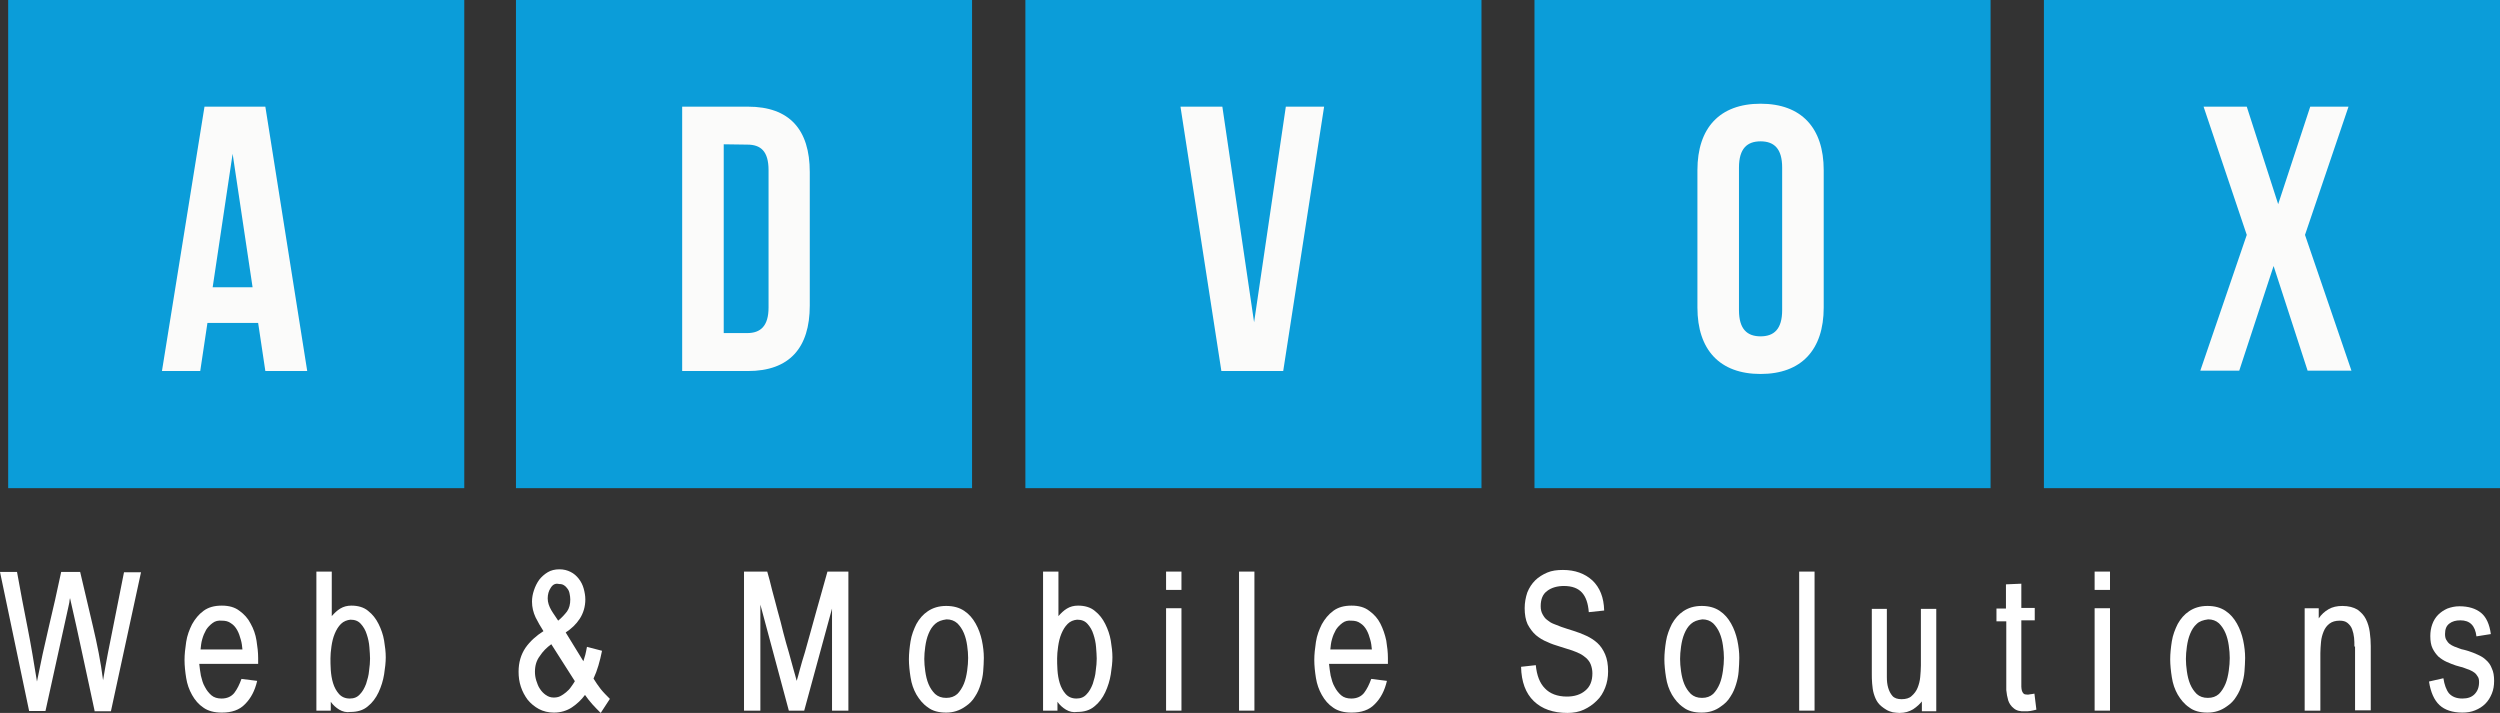 <?xml version="1.0" encoding="utf-8"?>
<!-- Generator: Adobe Illustrator 20.0.0, SVG Export Plug-In . SVG Version: 6.00 Build 0)  -->
<!DOCTYPE svg PUBLIC "-//W3C//DTD SVG 1.1//EN" "http://www.w3.org/Graphics/SVG/1.1/DTD/svg11.dtd">
<svg version="1.1" id="ADVOX_STUDIO" xmlns="http://www.w3.org/2000/svg" xmlns:xlink="http://www.w3.org/1999/xlink" x="0px"
	 y="0px" viewBox="0 0 764.1 217.9" style="enable-background:new 0 0 764.1 217.9;" xml:space="preserve">
<rect x="0" y="0" width="764.1" height="217.9" fill="#333333" stroke="none"/>
<style type="text/css">
	.st0{fill:#FFFFFF;}
	.st1{fill:#0B9DD9;}
	.st2{fill:#FBFBFA;}
</style>
<g id="logo_x5F_pl_1_">
	<g>
		<path class="st0" d="M28.9,217.2c-1.2-5.8-2.5-11.5-3.7-17.2s-2.5-11.5-3.8-17.2c-0.1,0.4-0.2,0.9-0.2,1.3
			c-0.1,0.4-0.2,0.9-0.3,1.4l-7,31.8h-5L0,174.8h5.2c1,5.7,2.1,11.3,3.2,16.9c1.1,5.5,2,11.1,2.9,16.6c1.1-5.6,2.3-11.1,3.6-16.6
			s2.6-11.1,3.8-16.9h5.8c1.3,5.6,2.6,11.1,3.9,16.6s2.4,10.9,3.1,16.5c0.9-5.5,2-11,3.1-16.4s2.2-11,3.3-16.6h5.2l-9.2,42.5h-5
			L28.9,217.2z"/>
		<path class="st0" d="M61.4,206.5c0.3,1.2,0.6,2.4,1.2,3.4c0.5,1,1.2,1.9,2,2.6s1.9,1,3.1,1c1.7,0,3-0.6,3.9-1.7
			c0.9-1.2,1.6-2.6,2.2-4.3l4.8,0.6c-0.7,3-1.9,5.3-3.7,7.1c-1.7,1.8-4.1,2.6-7.1,2.6c-2.3,0-4.2-0.5-5.6-1.5
			c-1.5-1-2.6-2.3-3.5-3.9s-1.5-3.3-1.8-5.2s-0.5-3.7-0.5-5.5c0-1.7,0.2-3.5,0.5-5.5s1-3.8,1.8-5.4c0.9-1.6,2-3,3.5-4.1
			s3.3-1.6,5.6-1.6c2.2,0,4,0.5,5.4,1.6c1.4,1,2.6,2.3,3.4,3.9c0.9,1.6,1.5,3.3,1.8,5.2s0.5,3.6,0.5,5.3v1.8h-18
			C61,204.1,61.2,205.2,61.4,206.5z M65,190.4c-0.8,0.6-1.5,1.3-2,2.1c-0.5,0.9-0.9,1.8-1.2,2.9c-0.3,1-0.4,2.1-0.5,3.1h12.8
			c-0.1-1-0.2-2-0.5-3c-0.3-1.1-0.6-2-1.1-2.9s-1.1-1.6-1.9-2.1c-0.8-0.6-1.7-0.8-2.8-0.8C66.7,189.6,65.8,189.8,65,190.4z"/>
		<path class="st0" d="M103.7,216.9c-1-0.6-1.9-1.4-2.6-2.4v2.7h-4.4v-42.5h4.7v13.6c0.8-0.9,1.6-1.7,2.6-2.3s2.1-0.9,3.4-0.9
			c2,0,3.8,0.5,5.1,1.6c1.4,1.1,2.4,2.4,3.2,4s1.4,3.3,1.7,5.1c0.3,1.8,0.5,3.5,0.5,5.1c0,1.5-0.2,3.3-0.5,5.2s-0.9,3.8-1.7,5.5
			s-1.9,3.2-3.3,4.3c-1.4,1.2-3.2,1.7-5.3,1.7C105.9,217.8,104.7,217.5,103.7,216.9z M104.2,190.7c-0.8,0.8-1.4,1.8-1.9,3
			s-0.8,2.5-1,3.9s-0.3,2.6-0.3,3.6s0,2.2,0.1,3.6c0.1,1.4,0.3,2.7,0.7,4c0.4,1.3,1,2.4,1.8,3.3s1.9,1.4,3.3,1.4
			c1.3,0,2.3-0.4,3.1-1.3c0.8-0.8,1.4-1.9,1.9-3.2c0.4-1.3,0.8-2.6,0.9-4c0.2-1.4,0.3-2.6,0.3-3.7c0-1-0.1-2.1-0.2-3.5
			s-0.4-2.7-0.8-3.9c-0.4-1.3-1-2.3-1.8-3.2s-1.8-1.3-3.2-1.3C106.1,189.5,105,189.9,104.2,190.7z"/>
		<path class="st0" d="M181,215.2c-0.8-0.9-1.5-1.8-2.2-2.8c-1.1,1.5-2.5,2.8-4,3.8s-3.4,1.6-5.5,1.6c-1.7,0-3.3-0.4-4.6-1.1
			s-2.5-1.7-3.4-2.8c-0.9-1.2-1.6-2.5-2.1-4s-0.7-3-0.7-4.6c0-2.8,0.7-5.2,2.1-7.3c1.4-2,3.3-3.7,5.5-5.1c-0.9-1.4-1.7-2.8-2.4-4.2
			c-0.7-1.5-1.1-3.1-1.1-4.8c0-1.2,0.2-2.3,0.6-3.5c0.4-1.2,0.9-2.2,1.6-3.2c0.7-0.9,1.6-1.7,2.6-2.3s2.2-0.9,3.6-0.9
			c1.3,0,2.4,0.3,3.4,0.8s1.8,1.2,2.5,2.1c0.7,0.9,1.2,1.9,1.5,3s0.5,2.2,0.5,3.3c0,2.2-0.6,4.2-1.7,5.9c-1.1,1.7-2.6,3.1-4.3,4.2
			l5.4,8.8c0.2-0.7,0.4-1.3,0.6-2c0.2-0.7,0.3-1.5,0.5-2.4l4.6,1.2c-0.3,1.6-0.7,3.1-1.1,4.5c-0.4,1.4-0.9,2.7-1.5,4
			c0.7,1.1,1.4,2.2,2.2,3.2s1.8,2,2.8,3l-2.8,4.3C182.7,217,181.8,216.1,181,215.2z M165,200.5c-1,1.3-1.5,2.9-1.5,4.8
			c0,0.9,0.1,1.7,0.4,2.7c0.3,0.9,0.6,1.8,1.1,2.5c0.5,0.8,1.1,1.4,1.8,1.9s1.5,0.8,2.4,0.8c0.7,0,1.4-0.1,2-0.4s1.2-0.7,1.8-1.2
			s1.1-1,1.5-1.6c0.5-0.6,0.8-1.2,1.2-1.8l-7.2-11.3C167.1,197.9,165.9,199.1,165,200.5z M168.3,179.7c-0.6,0.9-0.9,2-0.9,3.2
			s0.4,2.4,1.1,3.6c0.7,1.2,1.5,2.2,2.1,3.2c1.1-0.9,2-1.9,2.7-2.8c0.7-1,1-2.2,1-3.7c0-0.6-0.1-1.2-0.2-1.7
			c-0.1-0.6-0.3-1.1-0.6-1.5s-0.6-0.8-1.1-1.1c-0.4-0.3-0.9-0.4-1.5-0.4C169.7,178.2,168.9,178.7,168.3,179.7z"/>
		<path class="st0" d="M254.3,186l-8.5,31.2h-4.7l-8.7-32.4v32.4h-5v-42.5h7.1c0.5,1.7,1,3.6,1.5,5.7c0.6,2.1,1.1,4.2,1.7,6.4
			c0.6,2.2,1.2,4.3,1.7,6.5c0.6,2.2,1.1,4.2,1.7,6.1c0.5,1.9,1,3.6,1.4,5.1s0.8,2.7,1,3.6c0.3-0.9,0.6-2.1,1-3.6s0.9-3.2,1.5-5.1
			c0.5-1.9,1.1-3.9,1.7-6.1c0.6-2.1,1.2-4.3,1.8-6.5s1.2-4.3,1.8-6.4c0.6-2.1,1.1-4,1.6-5.7h6.4v42.5h-5L254.3,186L254.3,186z"/>
		<path class="st0" d="M289.2,217.8c-2.3,0-4.2-0.5-5.6-1.6c-1.5-1-2.6-2.4-3.5-3.9c-0.9-1.6-1.5-3.3-1.8-5.3
			c-0.3-1.9-0.5-3.8-0.5-5.5s0.2-3.6,0.5-5.5s1-3.7,1.8-5.3c0.9-1.6,2-2.9,3.5-3.9s3.3-1.6,5.6-1.6c2.2,0,4,0.5,5.5,1.5
			s2.6,2.3,3.5,3.9s1.5,3.3,1.9,5.1c0.4,1.9,0.6,3.7,0.6,5.4c0,1.3-0.1,2.7-0.2,4.1c-0.1,1.4-0.4,2.7-0.8,4s-0.9,2.5-1.7,3.7
			c-0.7,1.2-1.7,2.2-2.9,3C293.3,217.2,291.3,217.8,289.2,217.8z M285.8,190.7c-0.9,0.8-1.5,1.8-2,3s-0.8,2.5-1,3.9
			s-0.3,2.7-0.3,3.8c0,1.2,0.1,2.4,0.3,3.8c0.2,1.4,0.5,2.7,1,3.9s1.2,2.2,2,3c0.9,0.8,2,1.2,3.4,1.2s2.5-0.4,3.4-1.2
			c0.8-0.8,1.5-1.9,2-3.1s0.8-2.6,1-4s0.3-2.7,0.3-3.9s-0.1-2.4-0.3-3.8c-0.2-1.4-0.5-2.6-1-3.8s-1.2-2.2-2-3
			c-0.9-0.8-2-1.2-3.3-1.2C287.8,189.5,286.7,189.9,285.8,190.7z"/>
		<path class="st0" d="M325.8,216.9c-1-0.6-1.9-1.4-2.6-2.4v2.7h-4.4v-42.5h4.7v13.6c0.8-0.9,1.6-1.7,2.6-2.3s2.1-0.9,3.4-0.9
			c2,0,3.8,0.5,5.1,1.6c1.4,1.1,2.4,2.4,3.2,4c0.8,1.6,1.4,3.3,1.7,5.1c0.3,1.8,0.5,3.5,0.5,5.1c0,1.5-0.2,3.3-0.5,5.2
			s-0.9,3.8-1.7,5.5c-0.8,1.7-1.9,3.2-3.3,4.3c-1.4,1.2-3.2,1.7-5.3,1.7C328,217.8,326.8,217.5,325.8,216.9z M326.3,190.7
			c-0.8,0.8-1.4,1.8-1.9,3s-0.8,2.5-1,3.9s-0.3,2.6-0.3,3.6s0,2.2,0.1,3.6c0.1,1.4,0.3,2.7,0.7,4c0.4,1.3,1,2.4,1.8,3.3
			s1.9,1.4,3.3,1.4c1.3,0,2.3-0.4,3.1-1.3c0.8-0.8,1.4-1.9,1.9-3.2c0.4-1.3,0.8-2.6,0.9-4c0.2-1.4,0.3-2.6,0.3-3.7
			c0-1-0.1-2.1-0.2-3.5s-0.4-2.7-0.8-3.9c-0.4-1.3-1-2.3-1.8-3.2s-1.8-1.3-3.2-1.3C328.1,189.5,327.1,189.9,326.3,190.7z"/>
		<path class="st0" d="M356.4,174.7h4.7v5.6h-4.7V174.7z M356.4,185.9h4.7v31.3h-4.7V185.9z"/>
		<path class="st0" d="M378.7,174.7h4.7v42.5h-4.7V174.7z"/>
		<path class="st0" d="M406.7,206.5c0.3,1.2,0.6,2.4,1.2,3.4c0.5,1,1.2,1.9,2,2.6s1.9,1,3.1,1c1.7,0,3-0.6,3.9-1.7
			c0.9-1.2,1.6-2.6,2.2-4.3l4.8,0.6c-0.7,3-1.9,5.3-3.7,7.1c-1.7,1.8-4.1,2.6-7.1,2.6c-2.3,0-4.2-0.5-5.6-1.5
			c-1.5-1-2.6-2.3-3.5-3.9s-1.5-3.3-1.8-5.2s-0.5-3.7-0.5-5.5c0-1.7,0.2-3.5,0.5-5.5s1-3.8,1.8-5.4c0.9-1.6,2-3,3.5-4.1
			s3.3-1.6,5.6-1.6c2.2,0,4,0.5,5.4,1.6c1.4,1,2.6,2.3,3.4,3.9c0.8,1.6,1.4,3.3,1.8,5.2c0.3,1.9,0.5,3.6,0.5,5.3v1.8h-18
			C406.3,204.1,406.5,205.2,406.7,206.5z M410.3,190.4c-0.8,0.6-1.5,1.3-2,2.1c-0.5,0.9-0.9,1.8-1.2,2.9c-0.3,1-0.4,2.1-0.5,3.1
			h12.7c-0.1-1-0.2-2-0.5-3c-0.3-1.1-0.6-2-1.1-2.9s-1.1-1.6-1.9-2.1c-0.8-0.6-1.7-0.8-2.8-0.8C412,189.6,411.1,189.8,410.3,190.4z"
			/>
		<path class="st0" d="M468.8,214.3c-2.5-2.4-3.8-5.9-3.9-10.5l4.5-0.5c0.3,3.1,1.2,5.5,2.8,7.1c1.5,1.6,3.8,2.5,6.7,2.5
			c2.3,0,4.2-0.6,5.6-1.8c1.5-1.2,2.2-3,2.2-5.3c0-1-0.2-1.9-0.5-2.7s-0.8-1.4-1.3-1.9c-0.6-0.5-1.2-1-2-1.4s-1.6-0.7-2.4-1
			c-0.6-0.2-1.2-0.4-1.9-0.6c-0.6-0.2-1.3-0.4-1.9-0.6c-1.3-0.4-2.6-0.8-3.8-1.4c-1.3-0.5-2.4-1.2-3.5-2.1c-1-0.9-1.8-2-2.5-3.3
			c-0.6-1.3-0.9-3-0.9-4.9c0-1.7,0.3-3.3,0.8-4.8c0.6-1.5,1.4-2.7,2.4-3.7s2.3-1.8,3.7-2.4c1.4-0.6,3-0.8,4.8-0.8
			c3.7,0,6.7,1.1,9,3.2c2.3,2.2,3.5,5.2,3.6,9.2l-4.7,0.5c-0.2-2.7-0.9-4.7-2.1-6s-3-2-5.5-2c-2,0-3.8,0.5-5.1,1.5
			c-1.4,1-2,2.6-2,4.7c0,1,0.2,1.8,0.6,2.5s0.8,1.3,1.4,1.7c0.6,0.5,1.2,0.9,2,1.2s1.5,0.6,2.3,0.9c0.6,0.2,1.2,0.4,1.8,0.6
			c0.6,0.2,1.3,0.4,1.9,0.6c1.3,0.4,2.6,0.9,3.9,1.5s2.4,1.3,3.4,2.2s1.8,2.1,2.4,3.5s0.9,3.1,0.9,5.2c0,1.8-0.3,3.5-0.9,5
			s-1.4,2.9-2.6,4c-1.1,1.1-2.4,2-3.9,2.7s-3.2,1-5,1C474.7,217.9,471.3,216.7,468.8,214.3z"/>
		<path class="st0" d="M520.1,217.8c-2.3,0-4.2-0.5-5.6-1.6c-1.5-1-2.6-2.4-3.5-3.9c-0.9-1.6-1.5-3.3-1.8-5.3
			c-0.3-1.9-0.5-3.8-0.5-5.5s0.2-3.6,0.5-5.5s1-3.7,1.8-5.3c0.9-1.6,2-2.9,3.5-3.9s3.3-1.6,5.6-1.6c2.2,0,4,0.5,5.5,1.5
			s2.6,2.3,3.5,3.9s1.5,3.3,1.9,5.1c0.4,1.9,0.6,3.7,0.6,5.4c0,1.3-0.1,2.7-0.2,4.1c-0.1,1.4-0.4,2.7-0.8,4
			c-0.4,1.3-0.9,2.5-1.7,3.7c-0.7,1.2-1.7,2.2-2.9,3C524.3,217.2,522.3,217.8,520.1,217.8z M516.8,190.7c-0.9,0.8-1.5,1.8-2,3
			s-0.8,2.5-1,3.9s-0.3,2.7-0.3,3.8c0,1.2,0.1,2.4,0.3,3.8c0.2,1.4,0.5,2.7,1,3.9s1.2,2.2,2,3c0.9,0.8,2,1.2,3.4,1.2
			s2.5-0.4,3.4-1.2c0.8-0.8,1.5-1.9,2-3.1s0.8-2.6,1-4s0.3-2.7,0.3-3.9s-0.1-2.4-0.3-3.8c-0.2-1.4-0.5-2.6-1-3.8s-1.2-2.2-2-3
			c-0.9-0.8-2-1.2-3.3-1.2C518.8,189.5,517.7,189.9,516.8,190.7z"/>
		<path class="st0" d="M549.9,174.7h4.7v42.5h-4.7V174.7z"/>
		<path class="st0" d="M587.7,214c-0.8,1.1-1.8,2-3,2.8c-1.2,0.7-2.5,1.1-4.1,1.1c-0.7,0-1.4-0.1-2.1-0.2c-0.7-0.2-1.4-0.4-2-0.8
			c-1-0.6-1.9-1.3-2.5-2.1s-1-1.8-1.3-2.8s-0.4-2-0.5-3.1s-0.1-2.1-0.1-3.1v-19.7h4.6V204c0,0.9,0,1.8,0,3c0,1.1,0.1,2.2,0.4,3.2
			c0.3,1,0.7,1.8,1.3,2.5s1.6,1,2.8,1c1.3,0,2.4-0.3,3.1-1c0.8-0.7,1.4-1.5,1.8-2.5c0.4-1,0.7-2.1,0.8-3.3s0.2-2.4,0.2-3.5v-17.3
			h4.7v31.3h-4.4V214H587.7z"/>
		<path class="st0" d="M615.5,216.5c-0.8-0.6-1.4-1.5-1.7-2.4c-0.3-1-0.5-2.1-0.6-3.2c0-1.2,0-2.3,0-3.4v-17.6h-3V186h2.9v-7.4
			l4.7-0.2v7.4h4.1v3.8h-4.1v19c0,0.4,0,0.9,0,1.3c0,0.5,0.1,0.9,0.2,1.3c0.1,0.3,0.3,0.6,0.5,0.8s0.6,0.3,1.1,0.3
			c0.3,0,0.6,0,0.9-0.1c0.3,0,0.7-0.1,1.3-0.2l0.6,4.9c-0.7,0.2-1.3,0.3-1.8,0.4s-1.1,0.1-1.6,0.1
			C617.5,217.5,616.3,217.2,615.5,216.5z"/>
		<path class="st0" d="M640.2,174.7h4.7v5.6h-4.7V174.7z M640.2,185.9h4.7v31.3h-4.7V185.9z"/>
		<path class="st0" d="M674.7,217.8c-2.3,0-4.2-0.5-5.6-1.6c-1.5-1-2.6-2.4-3.5-3.9c-0.9-1.6-1.5-3.3-1.8-5.3
			c-0.3-1.9-0.5-3.8-0.5-5.5s0.2-3.6,0.5-5.5s1-3.7,1.8-5.3c0.9-1.6,2-2.9,3.5-3.9s3.3-1.6,5.6-1.6c2.2,0,4,0.5,5.5,1.5
			s2.6,2.3,3.5,3.9s1.5,3.3,1.9,5.1c0.4,1.9,0.6,3.7,0.6,5.4c0,1.3-0.1,2.7-0.2,4.1c-0.1,1.4-0.4,2.7-0.8,4
			c-0.4,1.3-0.9,2.5-1.7,3.7c-0.7,1.2-1.7,2.2-2.9,3C678.8,217.2,676.9,217.8,674.7,217.8z M671.4,190.7c-0.9,0.8-1.5,1.8-2,3
			s-0.8,2.5-1,3.9s-0.3,2.7-0.3,3.8c0,1.2,0.1,2.4,0.3,3.8c0.2,1.4,0.5,2.7,1,3.9s1.2,2.2,2,3c0.9,0.8,2,1.2,3.4,1.2
			s2.5-0.4,3.4-1.2c0.8-0.8,1.5-1.9,2-3.1s0.8-2.6,1-4s0.3-2.7,0.3-3.9s-0.1-2.4-0.3-3.8c-0.2-1.4-0.5-2.6-1-3.8s-1.2-2.2-2-3
			c-0.9-0.8-2-1.2-3.3-1.2C673.4,189.5,672.2,189.9,671.4,190.7z"/>
		<path class="st0" d="M719.6,197.6c0-0.9,0-1.8-0.1-2.7s-0.3-1.8-0.6-2.6s-0.8-1.4-1.4-1.9c-0.6-0.5-1.4-0.7-2.4-0.7
			c-1.3,0-2.3,0.3-3.1,0.9s-1.4,1.4-1.8,2.4c-0.4,1-0.7,2-0.8,3.2s-0.2,2.3-0.2,3.4v17.6h-4.8v-31.3h4.3v3.1c0.8-1.2,1.8-2.1,3-2.8
			s2.6-1,4.2-1c1.9,0,3.4,0.4,4.6,1.1c1.1,0.8,2,1.7,2.6,2.9s1,2.5,1.2,4s0.3,2.9,0.3,4.3v19.6h-4.8v-19.5H719.6z"/>
		<path class="st0" d="M745.6,215.5c-1.6-1.5-2.7-3.9-3.2-7.2l4.4-1c0.3,2,0.9,3.6,1.7,4.6c0.9,1,2.2,1.6,4.1,1.6
			c1.6,0,2.8-0.4,3.7-1.3s1.4-2.1,1.4-3.7c0-0.7-0.1-1.3-0.4-1.7c-0.3-0.5-0.6-0.9-1-1.2s-0.9-0.6-1.4-0.8s-1.1-0.4-1.6-0.6
			c-0.4-0.2-0.9-0.3-1.3-0.4c-0.5-0.1-0.9-0.3-1.4-0.4c-0.9-0.3-1.9-0.7-2.8-1.1c-0.9-0.4-1.8-1-2.5-1.6c-0.7-0.7-1.3-1.5-1.8-2.5
			s-0.7-2.3-0.7-3.8c0-1.3,0.2-2.5,0.6-3.6c0.4-1.1,1-2.1,1.8-2.9c0.8-0.8,1.7-1.4,2.8-1.9c1.1-0.4,2.3-0.7,3.7-0.7
			c2.8,0,5,0.7,6.6,2s2.6,3.5,3,6.5l-4.4,0.7c-0.4-3.3-2-4.9-4.9-4.9c-1.4,0-2.5,0.3-3.4,1s-1.3,1.7-1.3,3.2c0,0.7,0.1,1.3,0.4,1.8
			c0.3,0.5,0.6,0.9,1,1.2s0.9,0.6,1.4,0.8s1.1,0.4,1.6,0.6c0.4,0.2,0.9,0.3,1.4,0.4s1,0.3,1.4,0.4c1,0.3,1.9,0.7,2.8,1.1
			c0.9,0.4,1.8,0.9,2.5,1.6c0.8,0.7,1.4,1.5,1.8,2.6c0.5,1,0.7,2.3,0.7,3.8c0,1.4-0.2,2.7-0.7,3.9s-1.1,2.2-2,3.1s-1.9,1.5-3.1,2
			c-1.2,0.5-2.5,0.7-3.9,0.7C749.6,217.8,747.2,217,745.6,215.5z"/>
	</g>
	<rect x="2.5" y="0" class="st1" width="139.4" height="149.2"/>
	<g>
		<path class="st2" d="M93.9,113.4H81.1l-2.2-14.7H63.4l-2.2,14.7H49.5l13-80.8h18.6L93.9,113.4z M65,87.8h12.2L71.1,47L65,87.8z"/>
	</g>
	<rect x="157.7" y="0" class="st1" width="139.4" height="149.2"/>
	<g>
		<path class="st2" d="M208.5,32.6h20.1c12.7,0,18.9,7,18.9,20v40.8c0,12.9-6.2,20-18.9,20h-20.1V32.6L208.5,32.6z M221.2,44.1v57.7
			h7.2c4,0,6.5-2.1,6.5-7.8V52c0-5.8-2.4-7.8-6.5-7.8L221.2,44.1L221.2,44.1z"/>
	</g>
	<rect x="313.4" y="0" class="st1" width="139.4" height="149.2"/>
	<g>
		<path class="st2" d="M383.3,98.5l9.7-65.9h11.7l-12.5,80.8h-18.9l-12.5-80.8h12.8L383.3,98.5z"/>
	</g>
	<rect x="469" y="0" class="st1" width="139.4" height="149.2"/>
	<g>
		<path class="st2" d="M518.8,52c0-12.9,6.8-20.3,19.3-20.3s19.3,7.4,19.3,20.3v42c0,12.9-6.8,20.3-19.3,20.3s-19.3-7.4-19.3-20.3
			V52z M531.5,94.8c0,5.8,2.5,8,6.6,8s6.6-2.2,6.6-8V51.2c0-5.8-2.5-8-6.6-8s-6.6,2.2-6.6,8V94.8z"/>
	</g>
	<rect x="624.7" y="0" class="st1" width="139.4" height="149.2"/>
	<g>
		<path class="st2" d="M717.8,32.6l-13.3,39.2l14.2,41.5h-13.4l-10.4-32l-10.5,32h-11.9l14.2-41.5l-13.2-39.2h13.2l9.6,29.8
			l9.8-29.8L717.8,32.6z"/>
	</g>
</g>
</svg>
